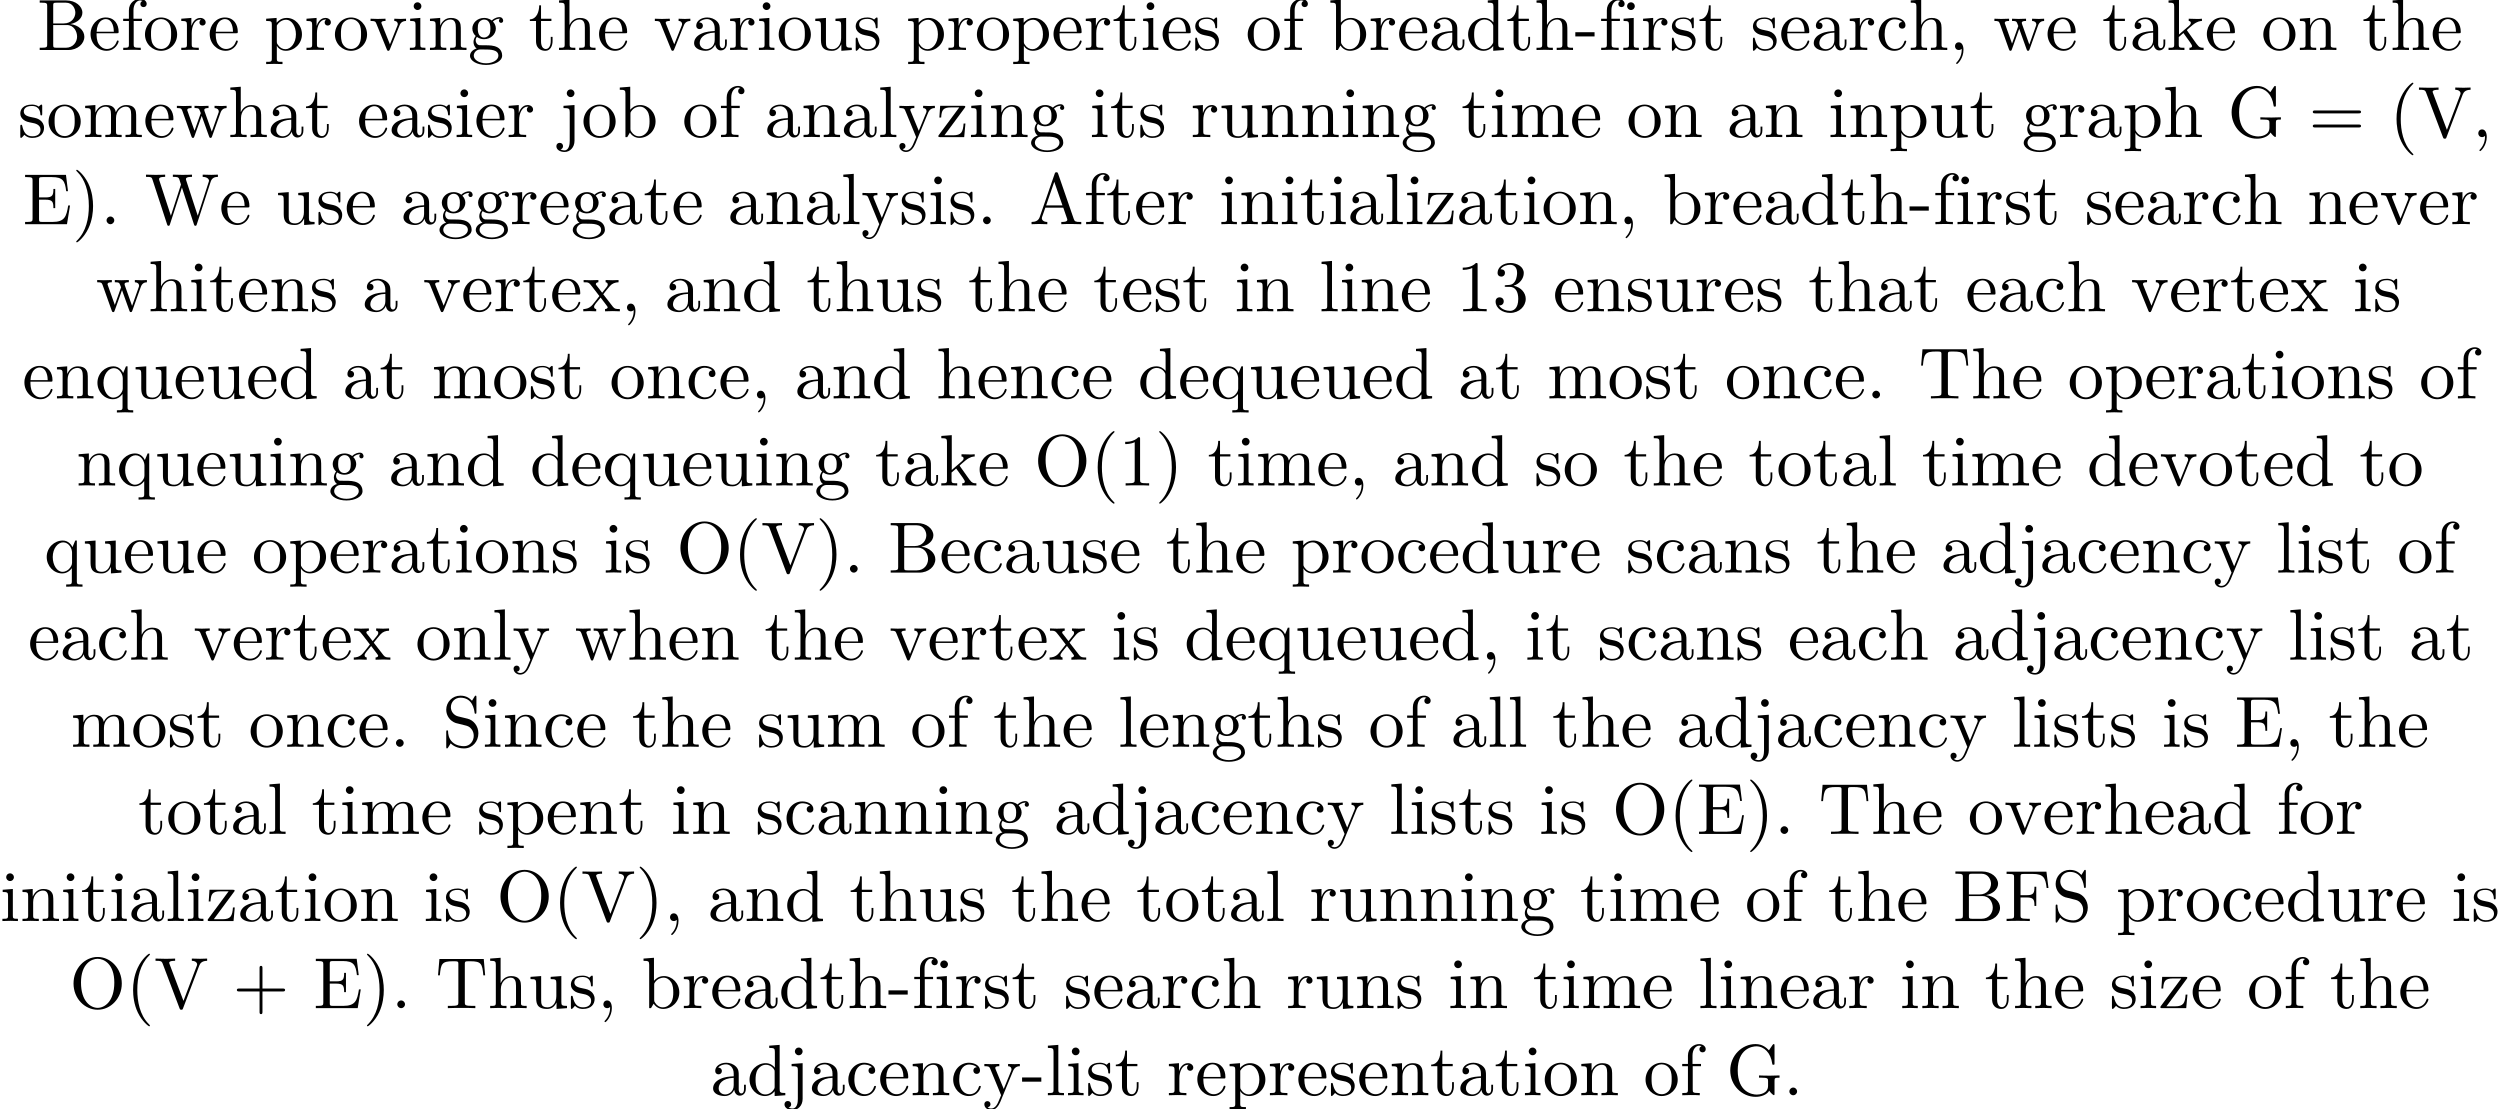 <?xml version='1.0' encoding='UTF-8'?>
<!-- This file was generated by dvisvgm 2.11.1 -->
<svg version='1.1' xmlns='http://www.w3.org/2000/svg' xmlns:xlink='http://www.w3.org/1999/xlink' width='343.13pt' height='152.262pt' viewBox='.291 -150.325 343.13 152.262'>
<defs>
<path id='g0-40' d='M3.298 2.391C3.298 2.361 3.298 2.341 3.128 2.172C1.883 .917 1.564-.966 1.564-2.491C1.564-4.224 1.943-5.958 3.168-7.203C3.298-7.323 3.298-7.342 3.298-7.372C3.298-7.442 3.258-7.472 3.198-7.472C3.098-7.472 2.202-6.795 1.614-5.529C1.106-4.433 .986-3.328 .986-2.491C.986-1.714 1.096-.508 1.644 .618C2.242 1.843 3.098 2.491 3.198 2.491C3.258 2.491 3.298 2.461 3.298 2.391Z'/>
<path id='g0-41' d='M2.879-2.491C2.879-3.268 2.77-4.473 2.222-5.599C1.624-6.824 .767-7.472 .667-7.472C.608-7.472 .568-7.432 .568-7.372C.568-7.342 .568-7.323 .757-7.143C1.733-6.157 2.301-4.573 2.301-2.491C2.301-.787 1.933 .966 .697 2.222C.568 2.341 .568 2.361 .568 2.391C.568 2.451 .608 2.491 .667 2.491C.767 2.491 1.664 1.813 2.252 .548C2.76-.548 2.879-1.654 2.879-2.491Z'/>
<path id='g0-43' d='M7.183-2.491C7.183-2.69 6.994-2.69 6.854-2.69H4.075V-5.479C4.075-5.619 4.075-5.808 3.875-5.808S3.676-5.619 3.676-5.479V-2.69H.887C.747-2.69 .558-2.69 .558-2.491S.747-2.291 .887-2.291H3.676V.498C3.676 .638 3.676 .827 3.875 .827S4.075 .638 4.075 .498V-2.291H6.854C6.994-2.291 7.183-2.291 7.183-2.491Z'/>
<path id='g0-44' d='M2.022-.01C2.022-.648 1.783-1.056 1.385-1.056C1.036-1.056 .857-.787 .857-.528S1.026 0 1.385 0C1.534 0 1.674-.06 1.783-.159C1.803 .628 1.524 1.235 1.086 1.704C1.026 1.763 1.016 1.773 1.016 1.813C1.016 1.883 1.066 1.923 1.116 1.923C1.235 1.923 2.022 1.136 2.022-.01Z'/>
<path id='g0-45' d='M2.75-1.863V-2.441H.11V-1.863H2.75Z'/>
<path id='g0-46' d='M1.913-.528C1.913-.817 1.674-1.056 1.385-1.056S.857-.817 .857-.528S1.096 0 1.385 0S1.913-.239 1.913-.528Z'/>
<path id='g0-49' d='M4.174 0V-.309H3.856C2.959-.309 2.929-.418 2.929-.787V-6.376C2.929-6.615 2.929-6.635 2.7-6.635C2.082-5.998 1.205-5.998 .887-5.998V-5.689C1.086-5.689 1.674-5.689 2.192-5.948V-.787C2.192-.428 2.162-.309 1.265-.309H.946V0C1.295-.03 2.162-.03 2.56-.03S3.826-.03 4.174 0Z'/>
<path id='g0-51' d='M4.553-1.704C4.553-2.521 3.925-3.298 2.889-3.507C3.706-3.776 4.284-4.473 4.284-5.26C4.284-6.077 3.407-6.635 2.451-6.635C1.445-6.635 .687-6.037 .687-5.28C.687-4.951 .907-4.762 1.196-4.762C1.504-4.762 1.704-4.981 1.704-5.27C1.704-5.768 1.235-5.768 1.086-5.768C1.395-6.257 2.052-6.386 2.411-6.386C2.819-6.386 3.367-6.167 3.367-5.27C3.367-5.151 3.347-4.573 3.088-4.134C2.79-3.656 2.451-3.626 2.202-3.616C2.122-3.606 1.883-3.587 1.813-3.587C1.733-3.577 1.664-3.567 1.664-3.467C1.664-3.357 1.733-3.357 1.903-3.357H2.341C3.158-3.357 3.527-2.68 3.527-1.704C3.527-.349 2.839-.06 2.401-.06C1.973-.06 1.225-.229 .877-.817C1.225-.767 1.534-.986 1.534-1.365C1.534-1.724 1.265-1.923 .976-1.923C.737-1.923 .418-1.783 .418-1.345C.418-.438 1.345 .219 2.431 .219C3.646 .219 4.553-.687 4.553-1.704Z'/>
<path id='g0-61' d='M7.183-3.457C7.183-3.656 6.994-3.656 6.854-3.656H.887C.747-3.656 .558-3.656 .558-3.457S.747-3.258 .897-3.258H6.844C6.994-3.258 7.183-3.258 7.183-3.457ZM7.183-1.524C7.183-1.724 6.994-1.724 6.844-1.724H.897C.747-1.724 .558-1.724 .558-1.524S.747-1.325 .887-1.325H6.854C6.994-1.325 7.183-1.325 7.183-1.524Z'/>
<path id='g0-65' d='M7.143 0V-.309H6.964C6.366-.309 6.227-.379 6.117-.707L3.965-6.934C3.915-7.064 3.895-7.133 3.736-7.133S3.547-7.073 3.497-6.934L1.435-.976C1.255-.468 .857-.319 .319-.309V0L1.335-.03L2.481 0V-.309C1.983-.309 1.733-.558 1.733-.817C1.733-.847 1.743-.946 1.753-.966L2.212-2.271H4.672L5.2-.747C5.21-.707 5.23-.648 5.23-.608C5.23-.309 4.672-.309 4.403-.309V0C4.762-.03 5.46-.03 5.838-.03L7.143 0ZM4.563-2.58H2.321L3.437-5.818L4.563-2.58Z'/>
<path id='g0-66' d='M6.486-1.823C6.486-2.69 5.669-3.437 4.563-3.557C5.529-3.746 6.217-4.384 6.217-5.121C6.217-5.988 5.3-6.804 4.005-6.804H.359V-6.496H.598C1.365-6.496 1.385-6.386 1.385-6.027V-.777C1.385-.418 1.365-.309 .598-.309H.359V0H4.264C5.589 0 6.486-.887 6.486-1.823ZM5.25-5.121C5.25-4.483 4.762-3.646 3.656-3.646H2.212V-6.097C2.212-6.426 2.232-6.496 2.7-6.496H3.935C4.902-6.496 5.25-5.649 5.25-5.121ZM5.489-1.833C5.489-1.126 4.971-.309 3.945-.309H2.7C2.232-.309 2.212-.379 2.212-.707V-3.427H4.085C5.071-3.427 5.489-2.501 5.489-1.833Z'/>
<path id='g0-69' d='M6.496-2.57H6.247C5.998-1.036 5.768-.309 4.055-.309H2.73C2.262-.309 2.242-.379 2.242-.707V-3.367H3.138C4.105-3.367 4.214-3.049 4.214-2.202H4.463V-4.842H4.214C4.214-3.985 4.105-3.676 3.138-3.676H2.242V-6.067C2.242-6.396 2.262-6.466 2.73-6.466H4.015C5.539-6.466 5.808-5.918 5.968-4.533H6.217L5.938-6.775H.329V-6.466H.568C1.335-6.466 1.355-6.356 1.355-5.998V-.777C1.355-.418 1.335-.309 .568-.309H.329V0H6.077L6.496-2.57Z'/>
<path id='g0-70' d='M6.077-4.533L5.798-6.775H.329V-6.466H.568C1.335-6.466 1.355-6.356 1.355-5.998V-.777C1.355-.418 1.335-.309 .568-.309H.329V0C.677-.03 1.455-.03 1.843-.03C2.252-.03 3.158-.03 3.517 0V-.309H3.188C2.242-.309 2.242-.438 2.242-.787V-3.238H3.098C4.055-3.238 4.154-2.919 4.154-2.072H4.403V-4.712H4.154C4.154-3.875 4.055-3.547 3.098-3.547H2.242V-6.067C2.242-6.396 2.262-6.466 2.73-6.466H3.925C5.42-6.466 5.669-5.908 5.828-4.533H6.077Z'/>
<path id='g0-71' d='M7.323-2.411V-2.72L6.107-2.69C5.709-2.69 4.862-2.69 4.503-2.72V-2.411H4.822C5.719-2.411 5.748-2.301 5.748-1.933V-1.295C5.748-.179 4.483-.09 4.204-.09C3.557-.09 1.584-.438 1.584-3.407C1.584-6.386 3.547-6.715 4.144-6.715C5.21-6.715 6.117-5.818 6.316-4.354C6.336-4.214 6.336-4.184 6.476-4.184C6.635-4.184 6.635-4.214 6.635-4.423V-6.785C6.635-6.954 6.635-7.024 6.526-7.024C6.486-7.024 6.446-7.024 6.366-6.904L5.868-6.167C5.549-6.486 5.011-7.024 4.025-7.024C2.172-7.024 .558-5.45 .558-3.407S2.152 .219 4.045 .219C4.772 .219 5.569-.04 5.908-.628C6.037-.408 6.436-.01 6.545-.01C6.635-.01 6.635-.09 6.635-.239V-1.973C6.635-2.361 6.675-2.411 7.323-2.411Z'/>
<path id='g0-79' d='M7.183-3.377C7.183-5.41 5.679-7.024 3.866-7.024C2.082-7.024 .558-5.43 .558-3.377C.558-1.335 2.092 .219 3.866 .219C5.679 .219 7.183-1.365 7.183-3.377ZM6.157-3.517C6.157-.877 4.792-.04 3.875-.04C2.919-.04 1.584-.917 1.584-3.517C1.584-6.097 3.039-6.775 3.866-6.775C4.732-6.775 6.157-6.067 6.157-3.517Z'/>
<path id='g0-83' d='M4.971-1.853C4.971-2.849 4.314-3.666 3.477-3.866L2.202-4.174C1.584-4.324 1.196-4.862 1.196-5.44C1.196-6.137 1.733-6.745 2.511-6.745C4.174-6.745 4.394-5.111 4.453-4.663C4.463-4.603 4.463-4.543 4.573-4.543C4.702-4.543 4.702-4.593 4.702-4.782V-6.785C4.702-6.954 4.702-7.024 4.593-7.024C4.523-7.024 4.513-7.014 4.443-6.894L4.095-6.326C3.796-6.615 3.387-7.024 2.501-7.024C1.395-7.024 .558-6.147 .558-5.091C.558-4.264 1.086-3.537 1.863-3.268C1.973-3.228 2.481-3.108 3.178-2.939C3.447-2.869 3.746-2.8 4.025-2.431C4.234-2.172 4.334-1.843 4.334-1.514C4.334-.807 3.836-.09 2.999-.09C2.71-.09 1.953-.139 1.425-.628C.847-1.166 .817-1.803 .807-2.162C.797-2.262 .717-2.262 .687-2.262C.558-2.262 .558-2.192 .558-2.012V-.02C.558 .149 .558 .219 .667 .219C.737 .219 .747 .199 .817 .09C.817 .09 .847 .05 1.176-.478C1.484-.139 2.122 .219 3.009 .219C4.174 .219 4.971-.757 4.971-1.853Z'/>
<path id='g0-84' d='M6.824-4.503L6.635-6.745H.548L.359-4.503H.608C.747-6.107 .897-6.436 2.401-6.436C2.58-6.436 2.839-6.436 2.939-6.416C3.148-6.376 3.148-6.267 3.148-6.037V-.787C3.148-.448 3.148-.309 2.102-.309H1.704V0C2.112-.03 3.128-.03 3.587-.03S5.071-.03 5.479 0V-.309H5.081C4.035-.309 4.035-.448 4.035-.787V-6.037C4.035-6.237 4.035-6.376 4.214-6.416C4.324-6.436 4.593-6.436 4.782-6.436C6.286-6.436 6.436-6.107 6.575-4.503H6.824Z'/>
<path id='g0-86' d='M7.273-6.496V-6.804C6.964-6.785 6.565-6.775 6.306-6.775L5.171-6.804V-6.496C5.689-6.486 5.898-6.227 5.898-5.998C5.898-5.918 5.868-5.858 5.848-5.798L4.025-.996L2.122-6.027C2.062-6.167 2.062-6.207 2.062-6.207C2.062-6.496 2.63-6.496 2.879-6.496V-6.804C2.521-6.775 1.833-6.775 1.455-6.775L.189-6.804V-6.496C.837-6.496 1.026-6.496 1.166-6.117L3.477 0C3.547 .189 3.597 .219 3.726 .219C3.895 .219 3.915 .169 3.965 .03L6.187-5.828C6.326-6.197 6.595-6.486 7.273-6.496Z'/>
<path id='g0-87' d='M10.052-6.496V-6.804C9.753-6.785 9.445-6.775 9.146-6.775L7.96-6.804V-6.496C8.628-6.486 8.827-6.157 8.827-5.968C8.827-5.908 8.797-5.828 8.777-5.768L7.283-1.166L5.689-6.047C5.679-6.087 5.659-6.147 5.659-6.197C5.659-6.496 6.237-6.496 6.496-6.496V-6.804C6.137-6.775 5.46-6.775 5.081-6.775L3.866-6.804V-6.496C4.433-6.496 4.643-6.496 4.762-6.137L4.981-5.44L3.597-1.166L1.993-6.067C1.983-6.097 1.973-6.167 1.973-6.197C1.973-6.496 2.55-6.496 2.809-6.496V-6.804C2.451-6.775 1.773-6.775 1.395-6.775L.179-6.804V-6.496C.927-6.496 .966-6.446 1.086-6.077L3.078 .03C3.108 .12 3.138 .219 3.268 .219C3.407 .219 3.427 .149 3.467 .02L5.111-5.041L6.765 .03C6.795 .12 6.824 .219 6.954 .219C7.093 .219 7.113 .149 7.153 .02L9.056-5.828C9.235-6.396 9.664-6.496 10.052-6.496Z'/>
<path id='g0-97' d='M4.812-.887V-1.445H4.563V-.887C4.563-.309 4.314-.249 4.204-.249C3.875-.249 3.836-.697 3.836-.747V-2.74C3.836-3.158 3.836-3.547 3.477-3.915C3.088-4.304 2.59-4.463 2.112-4.463C1.295-4.463 .608-3.995 .608-3.337C.608-3.039 .807-2.869 1.066-2.869C1.345-2.869 1.524-3.068 1.524-3.328C1.524-3.447 1.474-3.776 1.016-3.786C1.285-4.134 1.773-4.244 2.092-4.244C2.58-4.244 3.148-3.856 3.148-2.969V-2.6C2.64-2.57 1.943-2.54 1.315-2.242C.568-1.903 .319-1.385 .319-.946C.319-.139 1.285 .11 1.913 .11C2.57 .11 3.029-.289 3.218-.757C3.258-.359 3.527 .06 3.995 .06C4.204 .06 4.812-.08 4.812-.887ZM3.148-1.395C3.148-.448 2.431-.11 1.983-.11C1.494-.11 1.086-.458 1.086-.956C1.086-1.504 1.504-2.331 3.148-2.391V-1.395Z'/>
<path id='g0-98' d='M5.191-2.152C5.191-3.417 4.214-4.403 3.078-4.403C2.301-4.403 1.873-3.935 1.714-3.756V-6.914L.279-6.804V-6.496C.976-6.496 1.056-6.426 1.056-5.938V0H1.305L1.664-.618C1.813-.389 2.232 .11 2.969 .11C4.154 .11 5.191-.867 5.191-2.152ZM4.364-2.162C4.364-1.793 4.344-1.196 4.055-.747C3.846-.438 3.467-.11 2.929-.11C2.481-.11 2.122-.349 1.883-.717C1.743-.927 1.743-.956 1.743-1.136V-3.188C1.743-3.377 1.743-3.387 1.853-3.547C2.242-4.105 2.79-4.184 3.029-4.184C3.477-4.184 3.836-3.925 4.075-3.547C4.334-3.138 4.364-2.57 4.364-2.162Z'/>
<path id='g0-99' d='M4.134-1.186C4.134-1.285 4.035-1.285 4.005-1.285C3.915-1.285 3.895-1.245 3.875-1.186C3.587-.259 2.939-.139 2.57-.139C2.042-.139 1.166-.568 1.166-2.172C1.166-3.796 1.983-4.214 2.511-4.214C2.6-4.214 3.228-4.204 3.577-3.846C3.168-3.816 3.108-3.517 3.108-3.387C3.108-3.128 3.288-2.929 3.567-2.929C3.826-2.929 4.025-3.098 4.025-3.397C4.025-4.075 3.268-4.463 2.501-4.463C1.255-4.463 .339-3.387 .339-2.152C.339-.877 1.325 .11 2.481 .11C3.816 .11 4.134-1.086 4.134-1.186Z'/>
<path id='g0-100' d='M5.25 0V-.309C4.553-.309 4.473-.379 4.473-.867V-6.914L3.039-6.804V-6.496C3.736-6.496 3.816-6.426 3.816-5.938V-3.786C3.527-4.144 3.098-4.403 2.56-4.403C1.385-4.403 .339-3.427 .339-2.142C.339-.877 1.315 .11 2.451 .11C3.088 .11 3.537-.229 3.786-.548V.11L5.25 0ZM3.786-1.176C3.786-.996 3.786-.976 3.676-.807C3.377-.329 2.929-.11 2.501-.11C2.052-.11 1.694-.369 1.455-.747C1.196-1.156 1.166-1.724 1.166-2.132C1.166-2.501 1.186-3.098 1.474-3.547C1.684-3.856 2.062-4.184 2.6-4.184C2.949-4.184 3.367-4.035 3.676-3.587C3.786-3.417 3.786-3.397 3.786-3.218V-1.176Z'/>
<path id='g0-101' d='M4.134-1.186C4.134-1.285 4.055-1.305 4.005-1.305C3.915-1.305 3.895-1.245 3.875-1.166C3.527-.139 2.63-.139 2.531-.139C2.032-.139 1.634-.438 1.405-.807C1.106-1.285 1.106-1.943 1.106-2.301H3.885C4.105-2.301 4.134-2.301 4.134-2.511C4.134-3.497 3.597-4.463 2.351-4.463C1.196-4.463 .279-3.437 .279-2.192C.279-.857 1.325 .11 2.471 .11C3.686 .11 4.134-.996 4.134-1.186ZM3.477-2.511H1.116C1.176-3.995 2.012-4.244 2.351-4.244C3.377-4.244 3.477-2.899 3.477-2.511Z'/>
<path id='g0-102' d='M3.557-6.326C3.557-6.695 3.188-7.024 2.66-7.024C1.963-7.024 1.116-6.496 1.116-5.44V-4.294H.329V-3.985H1.116V-.757C1.116-.309 1.006-.309 .339-.309V0L1.474-.03C1.873-.03 2.341-.03 2.74 0V-.309H2.531C1.793-.309 1.773-.418 1.773-.777V-3.985H2.909V-4.294H1.743V-5.45C1.743-6.326 2.222-6.804 2.66-6.804C2.69-6.804 2.839-6.804 2.989-6.735C2.869-6.695 2.69-6.565 2.69-6.316C2.69-6.087 2.849-5.888 3.118-5.888C3.407-5.888 3.557-6.087 3.557-6.326Z'/>
<path id='g0-103' d='M4.832-4.025C4.832-4.194 4.712-4.513 4.324-4.513C4.125-4.513 3.686-4.453 3.268-4.045C2.849-4.374 2.431-4.403 2.212-4.403C1.285-4.403 .598-3.716 .598-2.949C.598-2.511 .817-2.132 1.066-1.923C.936-1.773 .757-1.445 .757-1.096C.757-.787 .887-.408 1.196-.209C.598-.04 .279 .389 .279 .787C.279 1.504 1.265 2.052 2.481 2.052C3.656 2.052 4.692 1.544 4.692 .767C4.692 .418 4.553-.09 4.045-.369C3.517-.648 2.939-.648 2.331-.648C2.082-.648 1.654-.648 1.584-.658C1.265-.697 1.056-1.006 1.056-1.325C1.056-1.365 1.056-1.594 1.225-1.793C1.614-1.514 2.022-1.484 2.212-1.484C3.138-1.484 3.826-2.172 3.826-2.939C3.826-3.308 3.666-3.676 3.417-3.905C3.776-4.244 4.134-4.294 4.314-4.294C4.314-4.294 4.384-4.294 4.413-4.284C4.304-4.244 4.254-4.134 4.254-4.015C4.254-3.846 4.384-3.726 4.543-3.726C4.643-3.726 4.832-3.796 4.832-4.025ZM3.078-2.949C3.078-2.68 3.068-2.361 2.919-2.112C2.839-1.993 2.61-1.714 2.212-1.714C1.345-1.714 1.345-2.71 1.345-2.939C1.345-3.208 1.355-3.527 1.504-3.776C1.584-3.895 1.813-4.174 2.212-4.174C3.078-4.174 3.078-3.178 3.078-2.949ZM4.174 .787C4.174 1.325 3.467 1.823 2.491 1.823C1.484 1.823 .797 1.315 .797 .787C.797 .329 1.176-.04 1.614-.07H2.202C3.059-.07 4.174-.07 4.174 .787Z'/>
<path id='g0-104' d='M5.33 0V-.309C4.812-.309 4.563-.309 4.553-.608V-2.511C4.553-3.367 4.553-3.676 4.244-4.035C4.105-4.204 3.776-4.403 3.198-4.403C2.361-4.403 1.923-3.806 1.763-3.447H1.753V-6.914L.319-6.804V-6.496C1.016-6.496 1.096-6.426 1.096-5.938V-.757C1.096-.309 .986-.309 .319-.309V0L1.445-.03L2.56 0V-.309C1.893-.309 1.783-.309 1.783-.757V-2.59C1.783-3.626 2.491-4.184 3.128-4.184C3.756-4.184 3.866-3.646 3.866-3.078V-.757C3.866-.309 3.756-.309 3.088-.309V0L4.214-.03L5.33 0Z'/>
<path id='g0-105' d='M2.461 0V-.309C1.803-.309 1.763-.359 1.763-.747V-4.403L.369-4.294V-3.985C1.016-3.985 1.106-3.925 1.106-3.437V-.757C1.106-.309 .996-.309 .329-.309V0L1.425-.03C1.773-.03 2.122-.01 2.461 0ZM1.913-6.017C1.913-6.286 1.684-6.545 1.385-6.545C1.046-6.545 .847-6.267 .847-6.017C.847-5.748 1.076-5.489 1.375-5.489C1.714-5.489 1.913-5.768 1.913-6.017Z'/>
<path id='g0-106' d='M2.092 .498V-4.403L.578-4.294V-3.985C1.345-3.985 1.435-3.915 1.435-3.427V.518C1.435 .966 1.345 1.823 .707 1.823C.658 1.823 .428 1.823 .169 1.694C.319 1.654 .518 1.514 .518 1.245C.518 .986 .339 .787 .06 .787S-.399 .986-.399 1.245C-.399 1.763 .159 2.042 .727 2.042C1.474 2.042 2.092 1.405 2.092 .498ZM2.092-6.017C2.092-6.286 1.863-6.545 1.564-6.545C1.225-6.545 1.026-6.267 1.026-6.017C1.026-5.748 1.255-5.489 1.554-5.489C1.893-5.489 2.092-5.768 2.092-6.017Z'/>
<path id='g0-107' d='M5.091 0V-.309C4.722-.309 4.503-.309 4.125-.837L2.859-2.62C2.849-2.64 2.8-2.7 2.8-2.73C2.8-2.77 3.507-3.367 3.606-3.447C4.234-3.955 4.653-3.975 4.862-3.985V-4.294C4.573-4.264 4.443-4.264 4.164-4.264C3.806-4.264 3.188-4.284 3.049-4.294V-3.985C3.238-3.975 3.337-3.866 3.337-3.736C3.337-3.537 3.198-3.417 3.118-3.347L1.714-2.132V-6.914L.279-6.804V-6.496C.976-6.496 1.056-6.426 1.056-5.938V-.757C1.056-.309 .946-.309 .279-.309V0L1.365-.03L2.461 0V-.309C1.793-.309 1.684-.309 1.684-.757V-1.783L2.321-2.331C3.088-1.275 3.507-.717 3.507-.538C3.507-.349 3.337-.309 3.148-.309V0L4.224-.03C4.513-.03 4.802-.02 5.091 0Z'/>
<path id='g0-108' d='M2.54 0V-.309C1.873-.309 1.763-.309 1.763-.757V-6.914L.329-6.804V-6.496C1.026-6.496 1.106-6.426 1.106-5.938V-.757C1.106-.309 .996-.309 .329-.309V0L1.435-.03L2.54 0Z'/>
<path id='g0-109' d='M8.1 0V-.309C7.582-.309 7.333-.309 7.323-.608V-2.511C7.323-3.367 7.323-3.676 7.014-4.035C6.874-4.204 6.545-4.403 5.968-4.403C5.131-4.403 4.692-3.806 4.523-3.427C4.384-4.294 3.646-4.403 3.198-4.403C2.471-4.403 2.002-3.975 1.724-3.357V-4.403L.319-4.294V-3.985C1.016-3.985 1.096-3.915 1.096-3.427V-.757C1.096-.309 .986-.309 .319-.309V0L1.445-.03L2.56 0V-.309C1.893-.309 1.783-.309 1.783-.757V-2.59C1.783-3.626 2.491-4.184 3.128-4.184C3.756-4.184 3.866-3.646 3.866-3.078V-.757C3.866-.309 3.756-.309 3.088-.309V0L4.214-.03L5.33 0V-.309C4.663-.309 4.553-.309 4.553-.757V-2.59C4.553-3.626 5.26-4.184 5.898-4.184C6.526-4.184 6.635-3.646 6.635-3.078V-.757C6.635-.309 6.526-.309 5.858-.309V0L6.984-.03L8.1 0Z'/>
<path id='g0-110' d='M5.33 0V-.309C4.812-.309 4.563-.309 4.553-.608V-2.511C4.553-3.367 4.553-3.676 4.244-4.035C4.105-4.204 3.776-4.403 3.198-4.403C2.471-4.403 2.002-3.975 1.724-3.357V-4.403L.319-4.294V-3.985C1.016-3.985 1.096-3.915 1.096-3.427V-.757C1.096-.309 .986-.309 .319-.309V0L1.445-.03L2.56 0V-.309C1.893-.309 1.783-.309 1.783-.757V-2.59C1.783-3.626 2.491-4.184 3.128-4.184C3.756-4.184 3.866-3.646 3.866-3.078V-.757C3.866-.309 3.756-.309 3.088-.309V0L4.214-.03L5.33 0Z'/>
<path id='g0-111' d='M4.692-2.132C4.692-3.407 3.696-4.463 2.491-4.463C1.245-4.463 .279-3.377 .279-2.132C.279-.847 1.315 .11 2.481 .11C3.686 .11 4.692-.867 4.692-2.132ZM3.866-2.212C3.866-1.853 3.866-1.315 3.646-.877C3.427-.428 2.989-.139 2.491-.139C2.062-.139 1.624-.349 1.355-.807C1.106-1.245 1.106-1.853 1.106-2.212C1.106-2.6 1.106-3.138 1.345-3.577C1.614-4.035 2.082-4.244 2.481-4.244C2.919-4.244 3.347-4.025 3.606-3.597S3.866-2.59 3.866-2.212Z'/>
<path id='g0-112' d='M5.191-2.152C5.191-3.417 4.224-4.403 3.108-4.403C2.331-4.403 1.913-3.965 1.714-3.746V-4.403L.279-4.294V-3.985C.986-3.985 1.056-3.925 1.056-3.487V1.176C1.056 1.624 .946 1.624 .279 1.624V1.933L1.395 1.903L2.521 1.933V1.624C1.853 1.624 1.743 1.624 1.743 1.176V-.498V-.588C1.793-.428 2.212 .11 2.969 .11C4.154 .11 5.191-.867 5.191-2.152ZM4.364-2.152C4.364-.946 3.666-.11 2.929-.11C2.531-.11 2.152-.309 1.883-.717C1.743-.927 1.743-.936 1.743-1.136V-3.357C2.032-3.866 2.521-4.154 3.029-4.154C3.756-4.154 4.364-3.278 4.364-2.152Z'/>
<path id='g0-113' d='M5.25 1.933V1.624C4.583 1.624 4.473 1.624 4.473 1.176V-4.403H4.254L3.875-3.497C3.746-3.776 3.337-4.403 2.54-4.403C1.385-4.403 .339-3.437 .339-2.142C.339-.897 1.305 .11 2.461 .11C3.158 .11 3.567-.319 3.786-.608V1.176C3.786 1.624 3.676 1.624 3.009 1.624V1.933L4.125 1.903L5.25 1.933ZM3.816-1.355C3.816-1.036 3.636-.757 3.417-.518C3.288-.379 2.969-.11 2.501-.11C1.773-.11 1.166-.996 1.166-2.142C1.166-3.328 1.863-4.154 2.6-4.154C3.397-4.154 3.816-3.288 3.816-2.76V-1.355Z'/>
<path id='g0-114' d='M3.626-3.796C3.626-4.115 3.318-4.403 2.889-4.403C2.162-4.403 1.803-3.736 1.664-3.308V-4.403L.279-4.294V-3.985C.976-3.985 1.056-3.915 1.056-3.427V-.757C1.056-.309 .946-.309 .279-.309V0L1.415-.03C1.813-.03 2.281-.03 2.68 0V-.309H2.471C1.733-.309 1.714-.418 1.714-.777V-2.311C1.714-3.298 2.132-4.184 2.889-4.184C2.959-4.184 2.979-4.184 2.999-4.174C2.969-4.164 2.77-4.045 2.77-3.786C2.77-3.507 2.979-3.357 3.198-3.357C3.377-3.357 3.626-3.477 3.626-3.796Z'/>
<path id='g0-115' d='M3.587-1.275C3.587-1.803 3.288-2.102 3.168-2.222C2.839-2.54 2.451-2.62 2.032-2.7C1.474-2.809 .807-2.939 .807-3.517C.807-3.866 1.066-4.274 1.923-4.274C3.019-4.274 3.068-3.377 3.088-3.068C3.098-2.979 3.208-2.979 3.208-2.979C3.337-2.979 3.337-3.029 3.337-3.218V-4.224C3.337-4.394 3.337-4.463 3.228-4.463C3.178-4.463 3.158-4.463 3.029-4.344C2.999-4.304 2.899-4.214 2.859-4.184C2.481-4.463 2.072-4.463 1.923-4.463C.707-4.463 .329-3.796 .329-3.238C.329-2.889 .488-2.61 .757-2.391C1.076-2.132 1.355-2.072 2.072-1.933C2.291-1.893 3.108-1.733 3.108-1.016C3.108-.508 2.76-.11 1.983-.11C1.146-.11 .787-.677 .598-1.524C.568-1.654 .558-1.694 .458-1.694C.329-1.694 .329-1.624 .329-1.445V-.13C.329 .04 .329 .11 .438 .11C.488 .11 .498 .1 .687-.09C.707-.11 .707-.13 .887-.319C1.325 .1 1.773 .11 1.983 .11C3.128 .11 3.587-.558 3.587-1.275Z'/>
<path id='g0-116' d='M3.308-1.235V-1.803H3.059V-1.255C3.059-.518 2.76-.139 2.391-.139C1.724-.139 1.724-1.046 1.724-1.215V-3.985H3.148V-4.294H1.724V-6.127H1.474C1.465-5.31 1.166-4.244 .189-4.204V-3.985H1.036V-1.235C1.036-.01 1.963 .11 2.321 .11C3.029 .11 3.308-.598 3.308-1.235Z'/>
<path id='g0-117' d='M5.33 0V-.309C4.633-.309 4.553-.379 4.553-.867V-4.403L3.088-4.294V-3.985C3.786-3.985 3.866-3.915 3.866-3.427V-1.654C3.866-.787 3.387-.11 2.66-.11C1.823-.11 1.783-.578 1.783-1.096V-4.403L.319-4.294V-3.985C1.096-3.985 1.096-3.955 1.096-3.068V-1.574C1.096-.797 1.096 .11 2.61 .11C3.168 .11 3.606-.169 3.895-.787V.11L5.33 0Z'/>
<path id='g0-118' d='M5.061-3.985V-4.294C4.832-4.274 4.543-4.264 4.314-4.264L3.447-4.294V-3.985C3.816-3.975 3.925-3.746 3.925-3.557C3.925-3.467 3.905-3.427 3.866-3.318L2.849-.777L1.733-3.557C1.674-3.686 1.674-3.726 1.674-3.726C1.674-3.985 2.062-3.985 2.242-3.985V-4.294L1.156-4.264C.887-4.264 .488-4.274 .189-4.294V-3.985C.817-3.985 .857-3.925 .986-3.616L2.421-.08C2.481 .06 2.501 .11 2.63 .11S2.8 .02 2.839-.08L4.144-3.318C4.234-3.547 4.403-3.975 5.061-3.985Z'/>
<path id='g0-119' d='M7.004-3.985V-4.294C6.785-4.274 6.496-4.264 6.276-4.264L5.35-4.294V-3.985C5.709-3.975 5.928-3.796 5.928-3.507C5.928-3.447 5.928-3.427 5.878-3.298L4.971-.747L3.985-3.527C3.945-3.646 3.935-3.666 3.935-3.716C3.935-3.985 4.324-3.985 4.523-3.985V-4.294L3.487-4.264C3.188-4.264 2.899-4.274 2.6-4.294V-3.985C2.969-3.985 3.128-3.965 3.228-3.836C3.278-3.776 3.387-3.477 3.457-3.288L2.6-.877L1.654-3.537C1.604-3.656 1.604-3.676 1.604-3.716C1.604-3.985 1.993-3.985 2.192-3.985V-4.294L1.106-4.264L.179-4.294V-3.985C.677-3.985 .797-3.955 .917-3.636L2.172-.11C2.222 .03 2.252 .11 2.381 .11S2.531 .05 2.58-.09L3.587-2.909L4.603-.08C4.643 .03 4.672 .11 4.802 .11S4.961 .02 5.001-.08L6.167-3.347C6.346-3.846 6.655-3.975 7.004-3.985Z'/>
<path id='g0-120' d='M5.141 0V-.309C4.603-.309 4.423-.329 4.194-.618L2.859-2.341C3.158-2.72 3.537-3.208 3.776-3.467C4.085-3.826 4.493-3.975 4.961-3.985V-4.294C4.702-4.274 4.403-4.264 4.144-4.264C3.846-4.264 3.318-4.284 3.188-4.294V-3.985C3.397-3.965 3.477-3.836 3.477-3.676S3.377-3.387 3.328-3.328L2.71-2.55L1.933-3.557C1.843-3.656 1.843-3.676 1.843-3.736C1.843-3.885 1.993-3.975 2.192-3.985V-4.294L1.116-4.264C.907-4.264 .438-4.274 .169-4.294V-3.985C.867-3.985 .877-3.975 1.345-3.377L2.331-2.092C1.863-1.494 1.863-1.474 1.395-.907C.917-.329 .329-.309 .12-.309V0C.379-.02 .687-.03 .946-.03L1.893 0V-.309C1.674-.339 1.604-.468 1.604-.618C1.604-.837 1.893-1.166 2.501-1.883L3.258-.887C3.337-.777 3.467-.618 3.467-.558C3.467-.468 3.377-.319 3.108-.309V0L4.184-.03C4.453-.03 4.842-.02 5.141 0Z'/>
<path id='g0-121' d='M5.061-3.985V-4.294C4.832-4.274 4.543-4.264 4.314-4.264L3.447-4.294V-3.985C3.756-3.975 3.915-3.806 3.915-3.557C3.915-3.457 3.905-3.437 3.856-3.318L2.849-.867L1.743-3.547C1.704-3.646 1.684-3.686 1.684-3.726C1.684-3.985 2.052-3.985 2.242-3.985V-4.294L1.156-4.264C.887-4.264 .488-4.274 .189-4.294V-3.985C.667-3.985 .857-3.985 .996-3.636L2.491 0L2.242 .588C2.022 1.136 1.743 1.823 1.106 1.823C1.056 1.823 .827 1.823 .638 1.644C.946 1.604 1.026 1.385 1.026 1.225C1.026 .966 .837 .807 .608 .807C.408 .807 .189 .936 .189 1.235C.189 1.684 .608 2.042 1.106 2.042C1.733 2.042 2.142 1.474 2.381 .907L4.134-3.347C4.394-3.975 4.902-3.985 5.061-3.985Z'/>
<path id='g0-122' d='M3.995-1.863H3.746C3.656-.687 3.447-.249 2.291-.249H1.116L3.885-3.995C3.975-4.105 3.975-4.125 3.975-4.164C3.975-4.294 3.895-4.294 3.716-4.294H.528L.418-2.69H.667C.727-3.706 .917-4.075 2.012-4.075H3.148L.369-.319C.279-.209 .279-.189 .279-.139C.279 0 .349 0 .538 0H3.826L3.995-1.863Z'/>
</defs>
<g id='page1'>
<use x='5.382' y='-143.462' xlink:href='#g0-66'/>
<use x='12.439' y='-143.462' xlink:href='#g0-101'/>
<use x='16.867' y='-143.462' xlink:href='#g0-102'/>
<use x='19.911' y='-143.462' xlink:href='#g0-111'/>
<use x='24.892' y='-143.462' xlink:href='#g0-114'/>
<use x='28.794' y='-143.462' xlink:href='#g0-101'/>
<use x='36.543' y='-143.462' xlink:href='#g0-112'/>
<use x='42.078' y='-143.462' xlink:href='#g0-114'/>
<use x='45.98' y='-143.462' xlink:href='#g0-111'/>
<use x='50.961' y='-143.462' xlink:href='#g0-118'/>
<use x='56.219' y='-143.462' xlink:href='#g0-105'/>
<use x='58.987' y='-143.462' xlink:href='#g0-110'/>
<use x='64.521' y='-143.462' xlink:href='#g0-103'/>
<use x='72.824' y='-143.462' xlink:href='#g0-116'/>
<use x='76.698' y='-143.462' xlink:href='#g0-104'/>
<use x='82.233' y='-143.462' xlink:href='#g0-101'/>
<use x='89.982' y='-143.462' xlink:href='#g0-118'/>
<use x='95.24' y='-143.462' xlink:href='#g0-97'/>
<use x='100.221' y='-143.462' xlink:href='#g0-114'/>
<use x='104.123' y='-143.462' xlink:href='#g0-105'/>
<use x='106.891' y='-143.462' xlink:href='#g0-111'/>
<use x='111.872' y='-143.462' xlink:href='#g0-117'/>
<use x='117.407' y='-143.462' xlink:href='#g0-115'/>
<use x='124.657' y='-143.462' xlink:href='#g0-112'/>
<use x='130.192' y='-143.462' xlink:href='#g0-114'/>
<use x='134.094' y='-143.462' xlink:href='#g0-111'/>
<use x='139.075' y='-143.462' xlink:href='#g0-112'/>
<use x='144.61' y='-143.462' xlink:href='#g0-101'/>
<use x='149.038' y='-143.462' xlink:href='#g0-114'/>
<use x='152.94' y='-143.462' xlink:href='#g0-116'/>
<use x='156.815' y='-143.462' xlink:href='#g0-105'/>
<use x='159.582' y='-143.462' xlink:href='#g0-101'/>
<use x='164.01' y='-143.462' xlink:href='#g0-115'/>
<use x='171.261' y='-143.462' xlink:href='#g0-111'/>
<use x='176.242' y='-143.462' xlink:href='#g0-102'/>
<use x='182.607' y='-143.462' xlink:href='#g0-98'/>
<use x='188.142' y='-143.462' xlink:href='#g0-114'/>
<use x='192.044' y='-143.462' xlink:href='#g0-101'/>
<use x='196.472' y='-143.462' xlink:href='#g0-97'/>
<use x='201.453' y='-143.462' xlink:href='#g0-100'/>
<use x='206.988' y='-143.462' xlink:href='#g0-116'/>
<use x='210.862' y='-143.462' xlink:href='#g0-104'/>
<use x='216.397' y='-143.462' xlink:href='#g0-45'/>
<use x='219.718' y='-143.462' xlink:href='#g0-102'/>
<use x='222.762' y='-143.462' xlink:href='#g0-105'/>
<use x='225.529' y='-143.462' xlink:href='#g0-114'/>
<use x='229.431' y='-143.462' xlink:href='#g0-115'/>
<use x='233.361' y='-143.462' xlink:href='#g0-116'/>
<use x='240.556' y='-143.462' xlink:href='#g0-115'/>
<use x='244.486' y='-143.462' xlink:href='#g0-101'/>
<use x='248.914' y='-143.462' xlink:href='#g0-97'/>
<use x='253.895' y='-143.462' xlink:href='#g0-114'/>
<use x='257.797' y='-143.462' xlink:href='#g0-99'/>
<use x='262.225' y='-143.462' xlink:href='#g0-104'/>
<use x='267.76' y='-143.462' xlink:href='#g0-44'/>
<use x='273.848' y='-143.462' xlink:href='#g0-119'/>
<use x='281.043' y='-143.462' xlink:href='#g0-101'/>
<use x='288.792' y='-143.462' xlink:href='#g0-116'/>
<use x='292.666' y='-143.462' xlink:href='#g0-97'/>
<use x='297.648' y='-143.462' xlink:href='#g0-107'/>
<use x='302.906' y='-143.462' xlink:href='#g0-101'/>
<use x='310.655' y='-143.462' xlink:href='#g0-111'/>
<use x='315.636' y='-143.462' xlink:href='#g0-110'/>
<use x='324.492' y='-143.462' xlink:href='#g0-116'/>
<use x='328.366' y='-143.462' xlink:href='#g0-104'/>
<use x='333.901' y='-143.462' xlink:href='#g0-101'/>
<use x='2.748' y='-131.507' xlink:href='#g0-115'/>
<use x='6.677' y='-131.507' xlink:href='#g0-111'/>
<use x='11.659' y='-131.507' xlink:href='#g0-109'/>
<use x='19.961' y='-131.507' xlink:href='#g0-101'/>
<use x='24.389' y='-131.507' xlink:href='#g0-119'/>
<use x='31.584' y='-131.507' xlink:href='#g0-104'/>
<use x='37.118' y='-131.507' xlink:href='#g0-97'/>
<use x='42.1' y='-131.507' xlink:href='#g0-116'/>
<use x='49.295' y='-131.507' xlink:href='#g0-101'/>
<use x='53.723' y='-131.507' xlink:href='#g0-97'/>
<use x='58.704' y='-131.507' xlink:href='#g0-115'/>
<use x='62.634' y='-131.507' xlink:href='#g0-105'/>
<use x='65.401' y='-131.507' xlink:href='#g0-101'/>
<use x='69.829' y='-131.507' xlink:href='#g0-114'/>
<use x='77.052' y='-131.507' xlink:href='#g0-106'/>
<use x='80.096' y='-131.507' xlink:href='#g0-111'/>
<use x='85.078' y='-131.507' xlink:href='#g0-98'/>
<use x='93.933' y='-131.507' xlink:href='#g0-111'/>
<use x='98.914' y='-131.507' xlink:href='#g0-102'/>
<use x='105.279' y='-131.507' xlink:href='#g0-97'/>
<use x='110.261' y='-131.507' xlink:href='#g0-110'/>
<use x='115.795' y='-131.507' xlink:href='#g0-97'/>
<use x='120.777' y='-131.507' xlink:href='#g0-108'/>
<use x='123.544' y='-131.507' xlink:href='#g0-121'/>
<use x='128.802' y='-131.507' xlink:href='#g0-122'/>
<use x='133.23' y='-131.507' xlink:href='#g0-105'/>
<use x='135.998' y='-131.507' xlink:href='#g0-110'/>
<use x='141.532' y='-131.507' xlink:href='#g0-103'/>
<use x='149.835' y='-131.507' xlink:href='#g0-105'/>
<use x='152.602' y='-131.507' xlink:href='#g0-116'/>
<use x='156.477' y='-131.507' xlink:href='#g0-115'/>
<use x='163.727' y='-131.507' xlink:href='#g0-114'/>
<use x='167.629' y='-131.507' xlink:href='#g0-117'/>
<use x='173.164' y='-131.507' xlink:href='#g0-110'/>
<use x='178.699' y='-131.507' xlink:href='#g0-110'/>
<use x='184.233' y='-131.507' xlink:href='#g0-105'/>
<use x='187.001' y='-131.507' xlink:href='#g0-110'/>
<use x='192.536' y='-131.507' xlink:href='#g0-103'/>
<use x='200.838' y='-131.507' xlink:href='#g0-116'/>
<use x='204.712' y='-131.507' xlink:href='#g0-105'/>
<use x='207.48' y='-131.507' xlink:href='#g0-109'/>
<use x='215.781' y='-131.507' xlink:href='#g0-101'/>
<use x='223.53' y='-131.507' xlink:href='#g0-111'/>
<use x='228.512' y='-131.507' xlink:href='#g0-110'/>
<use x='237.367' y='-131.507' xlink:href='#g0-97'/>
<use x='242.349' y='-131.507' xlink:href='#g0-110'/>
<use x='251.204' y='-131.507' xlink:href='#g0-105'/>
<use x='253.971' y='-131.507' xlink:href='#g0-110'/>
<use x='259.506' y='-131.507' xlink:href='#g0-112'/>
<use x='265.041' y='-131.507' xlink:href='#g0-117'/>
<use x='270.576' y='-131.507' xlink:href='#g0-116'/>
<use x='277.771' y='-131.507' xlink:href='#g0-103'/>
<use x='282.752' y='-131.507' xlink:href='#g0-114'/>
<use x='286.654' y='-131.507' xlink:href='#g0-97'/>
<use x='291.636' y='-131.507' xlink:href='#g0-112'/>
<use x='297.17' y='-131.507' xlink:href='#g0-104'/>
<use x='306.026' y='-131.507' xlink:href='#g0-71'/>
<use x='317.165' y='-131.507' xlink:href='#g0-61'/>
<use x='328.234' y='-131.507' xlink:href='#g0-40'/>
<use x='332.109' y='-131.507' xlink:href='#g0-86'/>
<use x='339.581' y='-131.507' xlink:href='#g0-44'/>
<use x='3.406' y='-119.552' xlink:href='#g0-69'/>
<use x='10.186' y='-119.552' xlink:href='#g0-41'/>
<use x='14.061' y='-119.552' xlink:href='#g0-46'/>
<use x='20.149' y='-119.552' xlink:href='#g0-87'/>
<use x='30.388' y='-119.552' xlink:href='#g0-101'/>
<use x='38.137' y='-119.552' xlink:href='#g0-117'/>
<use x='43.672' y='-119.552' xlink:href='#g0-115'/>
<use x='47.602' y='-119.552' xlink:href='#g0-101'/>
<use x='55.35' y='-119.552' xlink:href='#g0-97'/>
<use x='60.332' y='-119.552' xlink:href='#g0-103'/>
<use x='65.313' y='-119.552' xlink:href='#g0-103'/>
<use x='70.294' y='-119.552' xlink:href='#g0-114'/>
<use x='74.196' y='-119.552' xlink:href='#g0-101'/>
<use x='78.624' y='-119.552' xlink:href='#g0-103'/>
<use x='83.606' y='-119.552' xlink:href='#g0-97'/>
<use x='88.587' y='-119.552' xlink:href='#g0-116'/>
<use x='92.461' y='-119.552' xlink:href='#g0-101'/>
<use x='100.21' y='-119.552' xlink:href='#g0-97'/>
<use x='105.192' y='-119.552' xlink:href='#g0-110'/>
<use x='110.726' y='-119.552' xlink:href='#g0-97'/>
<use x='115.708' y='-119.552' xlink:href='#g0-108'/>
<use x='118.475' y='-119.552' xlink:href='#g0-121'/>
<use x='123.733' y='-119.552' xlink:href='#g0-115'/>
<use x='127.663' y='-119.552' xlink:href='#g0-105'/>
<use x='130.43' y='-119.552' xlink:href='#g0-115'/>
<use x='134.36' y='-119.552' xlink:href='#g0-46'/>
<use x='141.555' y='-119.552' xlink:href='#g0-65'/>
<use x='149.027' y='-119.552' xlink:href='#g0-102'/>
<use x='152.071' y='-119.552' xlink:href='#g0-116'/>
<use x='155.946' y='-119.552' xlink:href='#g0-101'/>
<use x='160.374' y='-119.552' xlink:href='#g0-114'/>
<use x='167.597' y='-119.552' xlink:href='#g0-105'/>
<use x='170.364' y='-119.552' xlink:href='#g0-110'/>
<use x='175.899' y='-119.552' xlink:href='#g0-105'/>
<use x='178.666' y='-119.552' xlink:href='#g0-116'/>
<use x='182.541' y='-119.552' xlink:href='#g0-105'/>
<use x='185.308' y='-119.552' xlink:href='#g0-97'/>
<use x='190.289' y='-119.552' xlink:href='#g0-108'/>
<use x='193.057' y='-119.552' xlink:href='#g0-105'/>
<use x='195.824' y='-119.552' xlink:href='#g0-122'/>
<use x='200.252' y='-119.552' xlink:href='#g0-97'/>
<use x='205.233' y='-119.552' xlink:href='#g0-116'/>
<use x='209.108' y='-119.552' xlink:href='#g0-105'/>
<use x='211.875' y='-119.552' xlink:href='#g0-111'/>
<use x='216.857' y='-119.552' xlink:href='#g0-110'/>
<use x='222.391' y='-119.552' xlink:href='#g0-44'/>
<use x='228.48' y='-119.552' xlink:href='#g0-98'/>
<use x='234.014' y='-119.552' xlink:href='#g0-114'/>
<use x='237.916' y='-119.552' xlink:href='#g0-101'/>
<use x='242.344' y='-119.552' xlink:href='#g0-97'/>
<use x='247.326' y='-119.552' xlink:href='#g0-100'/>
<use x='252.86' y='-119.552' xlink:href='#g0-116'/>
<use x='256.735' y='-119.552' xlink:href='#g0-104'/>
<use x='262.27' y='-119.552' xlink:href='#g0-45'/>
<use x='265.59' y='-119.552' xlink:href='#g0-102'/>
<use x='268.635' y='-119.552' xlink:href='#g0-105'/>
<use x='271.402' y='-119.552' xlink:href='#g0-114'/>
<use x='275.304' y='-119.552' xlink:href='#g0-115'/>
<use x='279.234' y='-119.552' xlink:href='#g0-116'/>
<use x='286.429' y='-119.552' xlink:href='#g0-115'/>
<use x='290.359' y='-119.552' xlink:href='#g0-101'/>
<use x='294.787' y='-119.552' xlink:href='#g0-97'/>
<use x='299.768' y='-119.552' xlink:href='#g0-114'/>
<use x='303.67' y='-119.552' xlink:href='#g0-99'/>
<use x='308.098' y='-119.552' xlink:href='#g0-104'/>
<use x='316.954' y='-119.552' xlink:href='#g0-110'/>
<use x='322.488' y='-119.552' xlink:href='#g0-101'/>
<use x='326.916' y='-119.552' xlink:href='#g0-118'/>
<use x='332.175' y='-119.552' xlink:href='#g0-101'/>
<use x='336.602' y='-119.552' xlink:href='#g0-114'/>
<use x='13.449' y='-107.597' xlink:href='#g0-119'/>
<use x='20.644' y='-107.597' xlink:href='#g0-104'/>
<use x='26.179' y='-107.597' xlink:href='#g0-105'/>
<use x='28.946' y='-107.597' xlink:href='#g0-116'/>
<use x='32.821' y='-107.597' xlink:href='#g0-101'/>
<use x='37.249' y='-107.597' xlink:href='#g0-110'/>
<use x='42.784' y='-107.597' xlink:href='#g0-115'/>
<use x='50.034' y='-107.597' xlink:href='#g0-97'/>
<use x='58.336' y='-107.597' xlink:href='#g0-118'/>
<use x='63.595' y='-107.597' xlink:href='#g0-101'/>
<use x='68.023' y='-107.597' xlink:href='#g0-114'/>
<use x='71.925' y='-107.597' xlink:href='#g0-116'/>
<use x='75.799' y='-107.597' xlink:href='#g0-101'/>
<use x='80.227' y='-107.597' xlink:href='#g0-120'/>
<use x='85.485' y='-107.597' xlink:href='#g0-44'/>
<use x='91.573' y='-107.597' xlink:href='#g0-97'/>
<use x='96.555' y='-107.597' xlink:href='#g0-110'/>
<use x='102.09' y='-107.597' xlink:href='#g0-100'/>
<use x='110.945' y='-107.597' xlink:href='#g0-116'/>
<use x='114.82' y='-107.597' xlink:href='#g0-104'/>
<use x='120.354' y='-107.597' xlink:href='#g0-117'/>
<use x='125.889' y='-107.597' xlink:href='#g0-115'/>
<use x='133.14' y='-107.597' xlink:href='#g0-116'/>
<use x='137.014' y='-107.597' xlink:href='#g0-104'/>
<use x='142.549' y='-107.597' xlink:href='#g0-101'/>
<use x='150.298' y='-107.597' xlink:href='#g0-116'/>
<use x='154.172' y='-107.597' xlink:href='#g0-101'/>
<use x='158.6' y='-107.597' xlink:href='#g0-115'/>
<use x='162.53' y='-107.597' xlink:href='#g0-116'/>
<use x='169.725' y='-107.597' xlink:href='#g0-105'/>
<use x='172.493' y='-107.597' xlink:href='#g0-110'/>
<use x='181.348' y='-107.597' xlink:href='#g0-108'/>
<use x='184.116' y='-107.597' xlink:href='#g0-105'/>
<use x='186.883' y='-107.597' xlink:href='#g0-110'/>
<use x='192.418' y='-107.597' xlink:href='#g0-101'/>
<use x='200.167' y='-107.597' xlink:href='#g0-49'/>
<use x='205.148' y='-107.597' xlink:href='#g0-51'/>
<use x='213.45' y='-107.597' xlink:href='#g0-101'/>
<use x='217.878' y='-107.597' xlink:href='#g0-110'/>
<use x='223.413' y='-107.597' xlink:href='#g0-115'/>
<use x='227.342' y='-107.597' xlink:href='#g0-117'/>
<use x='232.877' y='-107.597' xlink:href='#g0-114'/>
<use x='236.779' y='-107.597' xlink:href='#g0-101'/>
<use x='241.207' y='-107.597' xlink:href='#g0-115'/>
<use x='248.458' y='-107.597' xlink:href='#g0-116'/>
<use x='252.332' y='-107.597' xlink:href='#g0-104'/>
<use x='257.867' y='-107.597' xlink:href='#g0-97'/>
<use x='262.848' y='-107.597' xlink:href='#g0-116'/>
<use x='270.044' y='-107.597' xlink:href='#g0-101'/>
<use x='274.472' y='-107.597' xlink:href='#g0-97'/>
<use x='279.453' y='-107.597' xlink:href='#g0-99'/>
<use x='283.881' y='-107.597' xlink:href='#g0-104'/>
<use x='292.736' y='-107.597' xlink:href='#g0-118'/>
<use x='297.995' y='-107.597' xlink:href='#g0-101'/>
<use x='302.423' y='-107.597' xlink:href='#g0-114'/>
<use x='306.325' y='-107.597' xlink:href='#g0-116'/>
<use x='310.199' y='-107.597' xlink:href='#g0-101'/>
<use x='314.627' y='-107.597' xlink:href='#g0-120'/>
<use x='323.206' y='-107.597' xlink:href='#g0-105'/>
<use x='325.974' y='-107.597' xlink:href='#g0-115'/>
<use x='3.362' y='-95.641' xlink:href='#g0-101'/>
<use x='7.79' y='-95.641' xlink:href='#g0-110'/>
<use x='13.325' y='-95.641' xlink:href='#g0-113'/>
<use x='18.583' y='-95.641' xlink:href='#g0-117'/>
<use x='24.118' y='-95.641' xlink:href='#g0-101'/>
<use x='28.546' y='-95.641' xlink:href='#g0-117'/>
<use x='34.081' y='-95.641' xlink:href='#g0-101'/>
<use x='38.509' y='-95.641' xlink:href='#g0-100'/>
<use x='47.364' y='-95.641' xlink:href='#g0-97'/>
<use x='52.346' y='-95.641' xlink:href='#g0-116'/>
<use x='59.541' y='-95.641' xlink:href='#g0-109'/>
<use x='67.843' y='-95.641' xlink:href='#g0-111'/>
<use x='72.824' y='-95.641' xlink:href='#g0-115'/>
<use x='76.754' y='-95.641' xlink:href='#g0-116'/>
<use x='83.949' y='-95.641' xlink:href='#g0-111'/>
<use x='88.931' y='-95.641' xlink:href='#g0-110'/>
<use x='94.465' y='-95.641' xlink:href='#g0-99'/>
<use x='98.893' y='-95.641' xlink:href='#g0-101'/>
<use x='103.321' y='-95.641' xlink:href='#g0-44'/>
<use x='109.409' y='-95.641' xlink:href='#g0-97'/>
<use x='114.391' y='-95.641' xlink:href='#g0-110'/>
<use x='119.925' y='-95.641' xlink:href='#g0-100'/>
<use x='128.781' y='-95.641' xlink:href='#g0-104'/>
<use x='134.316' y='-95.641' xlink:href='#g0-101'/>
<use x='138.744' y='-95.641' xlink:href='#g0-110'/>
<use x='144.278' y='-95.641' xlink:href='#g0-99'/>
<use x='148.706' y='-95.641' xlink:href='#g0-101'/>
<use x='156.455' y='-95.641' xlink:href='#g0-100'/>
<use x='161.99' y='-95.641' xlink:href='#g0-101'/>
<use x='166.418' y='-95.641' xlink:href='#g0-113'/>
<use x='171.676' y='-95.641' xlink:href='#g0-117'/>
<use x='177.211' y='-95.641' xlink:href='#g0-101'/>
<use x='181.639' y='-95.641' xlink:href='#g0-117'/>
<use x='187.173' y='-95.641' xlink:href='#g0-101'/>
<use x='191.601' y='-95.641' xlink:href='#g0-100'/>
<use x='200.457' y='-95.641' xlink:href='#g0-97'/>
<use x='205.438' y='-95.641' xlink:href='#g0-116'/>
<use x='212.634' y='-95.641' xlink:href='#g0-109'/>
<use x='220.935' y='-95.641' xlink:href='#g0-111'/>
<use x='225.917' y='-95.641' xlink:href='#g0-115'/>
<use x='229.846' y='-95.641' xlink:href='#g0-116'/>
<use x='237.042' y='-95.641' xlink:href='#g0-111'/>
<use x='242.023' y='-95.641' xlink:href='#g0-110'/>
<use x='247.558' y='-95.641' xlink:href='#g0-99'/>
<use x='251.986' y='-95.641' xlink:href='#g0-101'/>
<use x='256.414' y='-95.641' xlink:href='#g0-46'/>
<use x='263.609' y='-95.641' xlink:href='#g0-84'/>
<use x='270.804' y='-95.641' xlink:href='#g0-104'/>
<use x='276.339' y='-95.641' xlink:href='#g0-101'/>
<use x='284.087' y='-95.641' xlink:href='#g0-111'/>
<use x='289.069' y='-95.641' xlink:href='#g0-112'/>
<use x='294.604' y='-95.641' xlink:href='#g0-101'/>
<use x='299.031' y='-95.641' xlink:href='#g0-114'/>
<use x='302.933' y='-95.641' xlink:href='#g0-97'/>
<use x='307.915' y='-95.641' xlink:href='#g0-116'/>
<use x='311.789' y='-95.641' xlink:href='#g0-105'/>
<use x='314.557' y='-95.641' xlink:href='#g0-111'/>
<use x='319.538' y='-95.641' xlink:href='#g0-110'/>
<use x='325.073' y='-95.641' xlink:href='#g0-115'/>
<use x='332.323' y='-95.641' xlink:href='#g0-111'/>
<use x='337.305' y='-95.641' xlink:href='#g0-102'/>
<use x='10.765' y='-83.686' xlink:href='#g0-110'/>
<use x='16.299' y='-83.686' xlink:href='#g0-113'/>
<use x='21.558' y='-83.686' xlink:href='#g0-117'/>
<use x='27.092' y='-83.686' xlink:href='#g0-101'/>
<use x='31.52' y='-83.686' xlink:href='#g0-117'/>
<use x='37.055' y='-83.686' xlink:href='#g0-105'/>
<use x='39.822' y='-83.686' xlink:href='#g0-110'/>
<use x='45.357' y='-83.686' xlink:href='#g0-103'/>
<use x='53.659' y='-83.686' xlink:href='#g0-97'/>
<use x='58.641' y='-83.686' xlink:href='#g0-110'/>
<use x='64.175' y='-83.686' xlink:href='#g0-100'/>
<use x='73.031' y='-83.686' xlink:href='#g0-100'/>
<use x='78.566' y='-83.686' xlink:href='#g0-101'/>
<use x='82.994' y='-83.686' xlink:href='#g0-113'/>
<use x='88.252' y='-83.686' xlink:href='#g0-117'/>
<use x='93.787' y='-83.686' xlink:href='#g0-101'/>
<use x='98.215' y='-83.686' xlink:href='#g0-117'/>
<use x='103.749' y='-83.686' xlink:href='#g0-105'/>
<use x='106.517' y='-83.686' xlink:href='#g0-110'/>
<use x='112.051' y='-83.686' xlink:href='#g0-103'/>
<use x='120.354' y='-83.686' xlink:href='#g0-116'/>
<use x='124.228' y='-83.686' xlink:href='#g0-97'/>
<use x='129.209' y='-83.686' xlink:href='#g0-107'/>
<use x='134.468' y='-83.686' xlink:href='#g0-101'/>
<use x='142.217' y='-83.686' xlink:href='#g0-79'/>
<use x='149.965' y='-83.686' xlink:href='#g0-40'/>
<use x='153.84' y='-83.686' xlink:href='#g0-49'/>
<use x='158.821' y='-83.686' xlink:href='#g0-41'/>
<use x='166.017' y='-83.686' xlink:href='#g0-116'/>
<use x='169.891' y='-83.686' xlink:href='#g0-105'/>
<use x='172.658' y='-83.686' xlink:href='#g0-109'/>
<use x='180.96' y='-83.686' xlink:href='#g0-101'/>
<use x='185.388' y='-83.686' xlink:href='#g0-44'/>
<use x='191.476' y='-83.686' xlink:href='#g0-97'/>
<use x='196.458' y='-83.686' xlink:href='#g0-110'/>
<use x='201.993' y='-83.686' xlink:href='#g0-100'/>
<use x='210.848' y='-83.686' xlink:href='#g0-115'/>
<use x='214.778' y='-83.686' xlink:href='#g0-111'/>
<use x='223.08' y='-83.686' xlink:href='#g0-116'/>
<use x='226.955' y='-83.686' xlink:href='#g0-104'/>
<use x='232.489' y='-83.686' xlink:href='#g0-101'/>
<use x='240.238' y='-83.686' xlink:href='#g0-116'/>
<use x='244.113' y='-83.686' xlink:href='#g0-111'/>
<use x='249.094' y='-83.686' xlink:href='#g0-116'/>
<use x='252.968' y='-83.686' xlink:href='#g0-97'/>
<use x='257.95' y='-83.686' xlink:href='#g0-108'/>
<use x='264.038' y='-83.686' xlink:href='#g0-116'/>
<use x='267.912' y='-83.686' xlink:href='#g0-105'/>
<use x='270.68' y='-83.686' xlink:href='#g0-109'/>
<use x='278.982' y='-83.686' xlink:href='#g0-101'/>
<use x='286.73' y='-83.686' xlink:href='#g0-100'/>
<use x='292.265' y='-83.686' xlink:href='#g0-101'/>
<use x='296.693' y='-83.686' xlink:href='#g0-118'/>
<use x='301.951' y='-83.686' xlink:href='#g0-111'/>
<use x='306.933' y='-83.686' xlink:href='#g0-116'/>
<use x='310.807' y='-83.686' xlink:href='#g0-101'/>
<use x='315.235' y='-83.686' xlink:href='#g0-100'/>
<use x='324.091' y='-83.686' xlink:href='#g0-116'/>
<use x='327.965' y='-83.686' xlink:href='#g0-111'/>
<use x='6.364' y='-71.731' xlink:href='#g0-113'/>
<use x='11.623' y='-71.731' xlink:href='#g0-117'/>
<use x='17.157' y='-71.731' xlink:href='#g0-101'/>
<use x='21.585' y='-71.731' xlink:href='#g0-117'/>
<use x='27.12' y='-71.731' xlink:href='#g0-101'/>
<use x='34.869' y='-71.731' xlink:href='#g0-111'/>
<use x='39.85' y='-71.731' xlink:href='#g0-112'/>
<use x='45.385' y='-71.731' xlink:href='#g0-101'/>
<use x='49.813' y='-71.731' xlink:href='#g0-114'/>
<use x='53.715' y='-71.731' xlink:href='#g0-97'/>
<use x='58.696' y='-71.731' xlink:href='#g0-116'/>
<use x='62.571' y='-71.731' xlink:href='#g0-105'/>
<use x='65.338' y='-71.731' xlink:href='#g0-111'/>
<use x='70.319' y='-71.731' xlink:href='#g0-110'/>
<use x='75.854' y='-71.731' xlink:href='#g0-115'/>
<use x='83.105' y='-71.731' xlink:href='#g0-105'/>
<use x='85.872' y='-71.731' xlink:href='#g0-115'/>
<use x='93.123' y='-71.731' xlink:href='#g0-79'/>
<use x='100.872' y='-71.731' xlink:href='#g0-40'/>
<use x='104.746' y='-71.731' xlink:href='#g0-86'/>
<use x='112.218' y='-71.731' xlink:href='#g0-41'/>
<use x='116.093' y='-71.731' xlink:href='#g0-46'/>
<use x='122.181' y='-71.731' xlink:href='#g0-66'/>
<use x='129.237' y='-71.731' xlink:href='#g0-101'/>
<use x='133.665' y='-71.731' xlink:href='#g0-99'/>
<use x='138.093' y='-71.731' xlink:href='#g0-97'/>
<use x='143.075' y='-71.731' xlink:href='#g0-117'/>
<use x='148.609' y='-71.731' xlink:href='#g0-115'/>
<use x='152.539' y='-71.731' xlink:href='#g0-101'/>
<use x='160.288' y='-71.731' xlink:href='#g0-116'/>
<use x='164.162' y='-71.731' xlink:href='#g0-104'/>
<use x='169.697' y='-71.731' xlink:href='#g0-101'/>
<use x='177.446' y='-71.731' xlink:href='#g0-112'/>
<use x='182.981' y='-71.731' xlink:href='#g0-114'/>
<use x='186.883' y='-71.731' xlink:href='#g0-111'/>
<use x='191.864' y='-71.731' xlink:href='#g0-99'/>
<use x='196.292' y='-71.731' xlink:href='#g0-101'/>
<use x='200.72' y='-71.731' xlink:href='#g0-100'/>
<use x='206.255' y='-71.731' xlink:href='#g0-117'/>
<use x='211.789' y='-71.731' xlink:href='#g0-114'/>
<use x='215.691' y='-71.731' xlink:href='#g0-101'/>
<use x='223.44' y='-71.731' xlink:href='#g0-115'/>
<use x='227.37' y='-71.731' xlink:href='#g0-99'/>
<use x='231.798' y='-71.731' xlink:href='#g0-97'/>
<use x='236.779' y='-71.731' xlink:href='#g0-110'/>
<use x='242.314' y='-71.731' xlink:href='#g0-115'/>
<use x='249.564' y='-71.731' xlink:href='#g0-116'/>
<use x='253.439' y='-71.731' xlink:href='#g0-104'/>
<use x='258.974' y='-71.731' xlink:href='#g0-101'/>
<use x='266.722' y='-71.731' xlink:href='#g0-97'/>
<use x='271.704' y='-71.731' xlink:href='#g0-100'/>
<use x='277.238' y='-71.731' xlink:href='#g0-106'/>
<use x='280.283' y='-71.731' xlink:href='#g0-97'/>
<use x='285.264' y='-71.731' xlink:href='#g0-99'/>
<use x='289.692' y='-71.731' xlink:href='#g0-101'/>
<use x='294.12' y='-71.731' xlink:href='#g0-110'/>
<use x='299.654' y='-71.731' xlink:href='#g0-99'/>
<use x='304.082' y='-71.731' xlink:href='#g0-121'/>
<use x='312.661' y='-71.731' xlink:href='#g0-108'/>
<use x='315.429' y='-71.731' xlink:href='#g0-105'/>
<use x='318.196' y='-71.731' xlink:href='#g0-115'/>
<use x='322.126' y='-71.731' xlink:href='#g0-116'/>
<use x='329.321' y='-71.731' xlink:href='#g0-111'/>
<use x='334.303' y='-71.731' xlink:href='#g0-102'/>
<use x='4.146' y='-59.776' xlink:href='#g0-101'/>
<use x='8.574' y='-59.776' xlink:href='#g0-97'/>
<use x='13.555' y='-59.776' xlink:href='#g0-99'/>
<use x='17.983' y='-59.776' xlink:href='#g0-104'/>
<use x='26.839' y='-59.776' xlink:href='#g0-118'/>
<use x='32.097' y='-59.776' xlink:href='#g0-101'/>
<use x='36.525' y='-59.776' xlink:href='#g0-114'/>
<use x='40.427' y='-59.776' xlink:href='#g0-116'/>
<use x='44.302' y='-59.776' xlink:href='#g0-101'/>
<use x='48.73' y='-59.776' xlink:href='#g0-120'/>
<use x='57.309' y='-59.776' xlink:href='#g0-111'/>
<use x='62.29' y='-59.776' xlink:href='#g0-110'/>
<use x='67.825' y='-59.776' xlink:href='#g0-108'/>
<use x='70.592' y='-59.776' xlink:href='#g0-121'/>
<use x='79.171' y='-59.776' xlink:href='#g0-119'/>
<use x='86.366' y='-59.776' xlink:href='#g0-104'/>
<use x='91.901' y='-59.776' xlink:href='#g0-101'/>
<use x='96.329' y='-59.776' xlink:href='#g0-110'/>
<use x='105.185' y='-59.776' xlink:href='#g0-116'/>
<use x='109.059' y='-59.776' xlink:href='#g0-104'/>
<use x='114.594' y='-59.776' xlink:href='#g0-101'/>
<use x='122.343' y='-59.776' xlink:href='#g0-118'/>
<use x='127.601' y='-59.776' xlink:href='#g0-101'/>
<use x='132.029' y='-59.776' xlink:href='#g0-114'/>
<use x='135.931' y='-59.776' xlink:href='#g0-116'/>
<use x='139.805' y='-59.776' xlink:href='#g0-101'/>
<use x='144.233' y='-59.776' xlink:href='#g0-120'/>
<use x='152.812' y='-59.776' xlink:href='#g0-105'/>
<use x='155.58' y='-59.776' xlink:href='#g0-115'/>
<use x='162.83' y='-59.776' xlink:href='#g0-100'/>
<use x='168.365' y='-59.776' xlink:href='#g0-101'/>
<use x='172.793' y='-59.776' xlink:href='#g0-113'/>
<use x='178.051' y='-59.776' xlink:href='#g0-117'/>
<use x='183.586' y='-59.776' xlink:href='#g0-101'/>
<use x='188.014' y='-59.776' xlink:href='#g0-117'/>
<use x='193.549' y='-59.776' xlink:href='#g0-101'/>
<use x='197.976' y='-59.776' xlink:href='#g0-100'/>
<use x='203.511' y='-59.776' xlink:href='#g0-44'/>
<use x='209.599' y='-59.776' xlink:href='#g0-105'/>
<use x='212.367' y='-59.776' xlink:href='#g0-116'/>
<use x='219.562' y='-59.776' xlink:href='#g0-115'/>
<use x='223.492' y='-59.776' xlink:href='#g0-99'/>
<use x='227.92' y='-59.776' xlink:href='#g0-97'/>
<use x='232.901' y='-59.776' xlink:href='#g0-110'/>
<use x='238.436' y='-59.776' xlink:href='#g0-115'/>
<use x='245.687' y='-59.776' xlink:href='#g0-101'/>
<use x='250.114' y='-59.776' xlink:href='#g0-97'/>
<use x='255.096' y='-59.776' xlink:href='#g0-99'/>
<use x='259.524' y='-59.776' xlink:href='#g0-104'/>
<use x='268.379' y='-59.776' xlink:href='#g0-97'/>
<use x='273.361' y='-59.776' xlink:href='#g0-100'/>
<use x='278.895' y='-59.776' xlink:href='#g0-106'/>
<use x='281.939' y='-59.776' xlink:href='#g0-97'/>
<use x='286.921' y='-59.776' xlink:href='#g0-99'/>
<use x='291.349' y='-59.776' xlink:href='#g0-101'/>
<use x='295.777' y='-59.776' xlink:href='#g0-110'/>
<use x='301.311' y='-59.776' xlink:href='#g0-99'/>
<use x='305.739' y='-59.776' xlink:href='#g0-121'/>
<use x='314.318' y='-59.776' xlink:href='#g0-108'/>
<use x='317.086' y='-59.776' xlink:href='#g0-105'/>
<use x='319.853' y='-59.776' xlink:href='#g0-115'/>
<use x='323.783' y='-59.776' xlink:href='#g0-116'/>
<use x='330.978' y='-59.776' xlink:href='#g0-97'/>
<use x='335.96' y='-59.776' xlink:href='#g0-116'/>
<use x='10.004' y='-47.821' xlink:href='#g0-109'/>
<use x='18.306' y='-47.821' xlink:href='#g0-111'/>
<use x='23.287' y='-47.821' xlink:href='#g0-115'/>
<use x='27.217' y='-47.821' xlink:href='#g0-116'/>
<use x='34.412' y='-47.821' xlink:href='#g0-111'/>
<use x='39.394' y='-47.821' xlink:href='#g0-110'/>
<use x='44.928' y='-47.821' xlink:href='#g0-99'/>
<use x='49.356' y='-47.821' xlink:href='#g0-101'/>
<use x='53.784' y='-47.821' xlink:href='#g0-46'/>
<use x='60.979' y='-47.821' xlink:href='#g0-83'/>
<use x='66.514' y='-47.821' xlink:href='#g0-105'/>
<use x='69.282' y='-47.821' xlink:href='#g0-110'/>
<use x='74.816' y='-47.821' xlink:href='#g0-99'/>
<use x='79.244' y='-47.821' xlink:href='#g0-101'/>
<use x='86.993' y='-47.821' xlink:href='#g0-116'/>
<use x='90.867' y='-47.821' xlink:href='#g0-104'/>
<use x='96.402' y='-47.821' xlink:href='#g0-101'/>
<use x='104.151' y='-47.821' xlink:href='#g0-115'/>
<use x='108.081' y='-47.821' xlink:href='#g0-117'/>
<use x='113.616' y='-47.821' xlink:href='#g0-109'/>
<use x='125.238' y='-47.821' xlink:href='#g0-111'/>
<use x='130.22' y='-47.821' xlink:href='#g0-102'/>
<use x='136.585' y='-47.821' xlink:href='#g0-116'/>
<use x='140.459' y='-47.821' xlink:href='#g0-104'/>
<use x='145.994' y='-47.821' xlink:href='#g0-101'/>
<use x='153.743' y='-47.821' xlink:href='#g0-108'/>
<use x='156.51' y='-47.821' xlink:href='#g0-101'/>
<use x='160.938' y='-47.821' xlink:href='#g0-110'/>
<use x='166.473' y='-47.821' xlink:href='#g0-103'/>
<use x='171.454' y='-47.821' xlink:href='#g0-116'/>
<use x='175.328' y='-47.821' xlink:href='#g0-104'/>
<use x='180.863' y='-47.821' xlink:href='#g0-115'/>
<use x='188.114' y='-47.821' xlink:href='#g0-111'/>
<use x='193.095' y='-47.821' xlink:href='#g0-102'/>
<use x='199.46' y='-47.821' xlink:href='#g0-97'/>
<use x='204.441' y='-47.821' xlink:href='#g0-108'/>
<use x='207.209' y='-47.821' xlink:href='#g0-108'/>
<use x='213.297' y='-47.821' xlink:href='#g0-116'/>
<use x='217.171' y='-47.821' xlink:href='#g0-104'/>
<use x='222.706' y='-47.821' xlink:href='#g0-101'/>
<use x='230.455' y='-47.821' xlink:href='#g0-97'/>
<use x='235.436' y='-47.821' xlink:href='#g0-100'/>
<use x='240.971' y='-47.821' xlink:href='#g0-106'/>
<use x='244.015' y='-47.821' xlink:href='#g0-97'/>
<use x='248.996' y='-47.821' xlink:href='#g0-99'/>
<use x='253.424' y='-47.821' xlink:href='#g0-101'/>
<use x='257.852' y='-47.821' xlink:href='#g0-110'/>
<use x='263.387' y='-47.821' xlink:href='#g0-99'/>
<use x='267.815' y='-47.821' xlink:href='#g0-121'/>
<use x='276.394' y='-47.821' xlink:href='#g0-108'/>
<use x='279.161' y='-47.821' xlink:href='#g0-105'/>
<use x='281.929' y='-47.821' xlink:href='#g0-115'/>
<use x='285.859' y='-47.821' xlink:href='#g0-116'/>
<use x='289.733' y='-47.821' xlink:href='#g0-115'/>
<use x='296.984' y='-47.821' xlink:href='#g0-105'/>
<use x='299.751' y='-47.821' xlink:href='#g0-115'/>
<use x='307.002' y='-47.821' xlink:href='#g0-69'/>
<use x='313.782' y='-47.821' xlink:href='#g0-44'/>
<use x='319.87' y='-47.821' xlink:href='#g0-116'/>
<use x='323.744' y='-47.821' xlink:href='#g0-104'/>
<use x='329.279' y='-47.821' xlink:href='#g0-101'/>
<use x='19.236' y='-35.866' xlink:href='#g0-116'/>
<use x='23.11' y='-35.866' xlink:href='#g0-111'/>
<use x='28.092' y='-35.866' xlink:href='#g0-116'/>
<use x='31.966' y='-35.866' xlink:href='#g0-97'/>
<use x='36.948' y='-35.866' xlink:href='#g0-108'/>
<use x='43.036' y='-35.866' xlink:href='#g0-116'/>
<use x='46.91' y='-35.866' xlink:href='#g0-105'/>
<use x='49.678' y='-35.866' xlink:href='#g0-109'/>
<use x='57.979' y='-35.866' xlink:href='#g0-101'/>
<use x='65.728' y='-35.866' xlink:href='#g0-115'/>
<use x='69.658' y='-35.866' xlink:href='#g0-112'/>
<use x='75.193' y='-35.866' xlink:href='#g0-101'/>
<use x='79.621' y='-35.866' xlink:href='#g0-110'/>
<use x='85.155' y='-35.866' xlink:href='#g0-116'/>
<use x='92.351' y='-35.866' xlink:href='#g0-105'/>
<use x='95.118' y='-35.866' xlink:href='#g0-110'/>
<use x='103.974' y='-35.866' xlink:href='#g0-115'/>
<use x='107.904' y='-35.866' xlink:href='#g0-99'/>
<use x='112.331' y='-35.866' xlink:href='#g0-97'/>
<use x='117.313' y='-35.866' xlink:href='#g0-110'/>
<use x='122.847' y='-35.866' xlink:href='#g0-110'/>
<use x='128.382' y='-35.866' xlink:href='#g0-105'/>
<use x='131.15' y='-35.866' xlink:href='#g0-110'/>
<use x='136.684' y='-35.866' xlink:href='#g0-103'/>
<use x='144.987' y='-35.866' xlink:href='#g0-97'/>
<use x='149.968' y='-35.866' xlink:href='#g0-100'/>
<use x='155.503' y='-35.866' xlink:href='#g0-106'/>
<use x='158.547' y='-35.866' xlink:href='#g0-97'/>
<use x='163.528' y='-35.866' xlink:href='#g0-99'/>
<use x='167.956' y='-35.866' xlink:href='#g0-101'/>
<use x='172.384' y='-35.866' xlink:href='#g0-110'/>
<use x='177.919' y='-35.866' xlink:href='#g0-99'/>
<use x='182.346' y='-35.866' xlink:href='#g0-121'/>
<use x='190.926' y='-35.866' xlink:href='#g0-108'/>
<use x='193.693' y='-35.866' xlink:href='#g0-105'/>
<use x='196.46' y='-35.866' xlink:href='#g0-115'/>
<use x='200.39' y='-35.866' xlink:href='#g0-116'/>
<use x='204.265' y='-35.866' xlink:href='#g0-115'/>
<use x='211.515' y='-35.866' xlink:href='#g0-105'/>
<use x='214.283' y='-35.866' xlink:href='#g0-115'/>
<use x='221.533' y='-35.866' xlink:href='#g0-79'/>
<use x='229.282' y='-35.866' xlink:href='#g0-40'/>
<use x='233.157' y='-35.866' xlink:href='#g0-69'/>
<use x='239.937' y='-35.866' xlink:href='#g0-41'/>
<use x='243.811' y='-35.866' xlink:href='#g0-46'/>
<use x='249.899' y='-35.866' xlink:href='#g0-84'/>
<use x='257.094' y='-35.866' xlink:href='#g0-104'/>
<use x='262.629' y='-35.866' xlink:href='#g0-101'/>
<use x='270.378' y='-35.866' xlink:href='#g0-111'/>
<use x='275.359' y='-35.866' xlink:href='#g0-118'/>
<use x='280.618' y='-35.866' xlink:href='#g0-101'/>
<use x='285.046' y='-35.866' xlink:href='#g0-114'/>
<use x='288.948' y='-35.866' xlink:href='#g0-104'/>
<use x='294.482' y='-35.866' xlink:href='#g0-101'/>
<use x='298.91' y='-35.866' xlink:href='#g0-97'/>
<use x='303.892' y='-35.866' xlink:href='#g0-100'/>
<use x='312.747' y='-35.866' xlink:href='#g0-102'/>
<use x='315.791' y='-35.866' xlink:href='#g0-111'/>
<use x='320.773' y='-35.866' xlink:href='#g0-114'/>
<use x='.291' y='-23.91' xlink:href='#g0-105'/>
<use x='3.058' y='-23.91' xlink:href='#g0-110'/>
<use x='8.593' y='-23.91' xlink:href='#g0-105'/>
<use x='11.36' y='-23.91' xlink:href='#g0-116'/>
<use x='15.234' y='-23.91' xlink:href='#g0-105'/>
<use x='18.002' y='-23.91' xlink:href='#g0-97'/>
<use x='22.983' y='-23.91' xlink:href='#g0-108'/>
<use x='25.751' y='-23.91' xlink:href='#g0-105'/>
<use x='28.518' y='-23.91' xlink:href='#g0-122'/>
<use x='32.946' y='-23.91' xlink:href='#g0-97'/>
<use x='37.927' y='-23.91' xlink:href='#g0-116'/>
<use x='41.802' y='-23.91' xlink:href='#g0-105'/>
<use x='44.569' y='-23.91' xlink:href='#g0-111'/>
<use x='49.55' y='-23.91' xlink:href='#g0-110'/>
<use x='58.406' y='-23.91' xlink:href='#g0-105'/>
<use x='61.173' y='-23.91' xlink:href='#g0-115'/>
<use x='68.424' y='-23.91' xlink:href='#g0-79'/>
<use x='76.173' y='-23.91' xlink:href='#g0-40'/>
<use x='80.047' y='-23.91' xlink:href='#g0-86'/>
<use x='87.519' y='-23.91' xlink:href='#g0-41'/>
<use x='91.394' y='-23.91' xlink:href='#g0-44'/>
<use x='97.482' y='-23.91' xlink:href='#g0-97'/>
<use x='102.463' y='-23.91' xlink:href='#g0-110'/>
<use x='107.998' y='-23.91' xlink:href='#g0-100'/>
<use x='116.854' y='-23.91' xlink:href='#g0-116'/>
<use x='120.728' y='-23.91' xlink:href='#g0-104'/>
<use x='126.263' y='-23.91' xlink:href='#g0-117'/>
<use x='131.798' y='-23.91' xlink:href='#g0-115'/>
<use x='139.048' y='-23.91' xlink:href='#g0-116'/>
<use x='142.923' y='-23.91' xlink:href='#g0-104'/>
<use x='148.458' y='-23.91' xlink:href='#g0-101'/>
<use x='156.206' y='-23.91' xlink:href='#g0-116'/>
<use x='160.081' y='-23.91' xlink:href='#g0-111'/>
<use x='165.062' y='-23.91' xlink:href='#g0-116'/>
<use x='168.937' y='-23.91' xlink:href='#g0-97'/>
<use x='173.918' y='-23.91' xlink:href='#g0-108'/>
<use x='180.006' y='-23.91' xlink:href='#g0-114'/>
<use x='183.908' y='-23.91' xlink:href='#g0-117'/>
<use x='189.443' y='-23.91' xlink:href='#g0-110'/>
<use x='194.978' y='-23.91' xlink:href='#g0-110'/>
<use x='200.512' y='-23.91' xlink:href='#g0-105'/>
<use x='203.28' y='-23.91' xlink:href='#g0-110'/>
<use x='208.815' y='-23.91' xlink:href='#g0-103'/>
<use x='217.117' y='-23.91' xlink:href='#g0-116'/>
<use x='220.991' y='-23.91' xlink:href='#g0-105'/>
<use x='223.759' y='-23.91' xlink:href='#g0-109'/>
<use x='232.061' y='-23.91' xlink:href='#g0-101'/>
<use x='239.809' y='-23.91' xlink:href='#g0-111'/>
<use x='244.791' y='-23.91' xlink:href='#g0-102'/>
<use x='251.156' y='-23.91' xlink:href='#g0-116'/>
<use x='255.03' y='-23.91' xlink:href='#g0-104'/>
<use x='260.565' y='-23.91' xlink:href='#g0-101'/>
<use x='268.314' y='-23.91' xlink:href='#g0-66'/>
<use x='275.37' y='-23.91' xlink:href='#g0-70'/>
<use x='281.874' y='-23.91' xlink:href='#g0-83'/>
<use x='290.729' y='-23.91' xlink:href='#g0-112'/>
<use x='296.264' y='-23.91' xlink:href='#g0-114'/>
<use x='300.166' y='-23.91' xlink:href='#g0-111'/>
<use x='305.147' y='-23.91' xlink:href='#g0-99'/>
<use x='309.575' y='-23.91' xlink:href='#g0-101'/>
<use x='314.003' y='-23.91' xlink:href='#g0-100'/>
<use x='319.538' y='-23.91' xlink:href='#g0-117'/>
<use x='325.073' y='-23.91' xlink:href='#g0-114'/>
<use x='328.975' y='-23.91' xlink:href='#g0-101'/>
<use x='336.724' y='-23.91' xlink:href='#g0-105'/>
<use x='339.491' y='-23.91' xlink:href='#g0-115'/>
<use x='9.824' y='-11.955' xlink:href='#g0-79'/>
<use x='17.573' y='-11.955' xlink:href='#g0-40'/>
<use x='21.448' y='-11.955' xlink:href='#g0-86'/>
<use x='32.24' y='-11.955' xlink:href='#g0-43'/>
<use x='43.31' y='-11.955' xlink:href='#g0-69'/>
<use x='50.09' y='-11.955' xlink:href='#g0-41'/>
<use x='53.965' y='-11.955' xlink:href='#g0-46'/>
<use x='60.053' y='-11.955' xlink:href='#g0-84'/>
<use x='67.248' y='-11.955' xlink:href='#g0-104'/>
<use x='72.783' y='-11.955' xlink:href='#g0-117'/>
<use x='78.318' y='-11.955' xlink:href='#g0-115'/>
<use x='82.247' y='-11.955' xlink:href='#g0-44'/>
<use x='88.336' y='-11.955' xlink:href='#g0-98'/>
<use x='93.87' y='-11.955' xlink:href='#g0-114'/>
<use x='97.772' y='-11.955' xlink:href='#g0-101'/>
<use x='102.2' y='-11.955' xlink:href='#g0-97'/>
<use x='107.182' y='-11.955' xlink:href='#g0-100'/>
<use x='112.716' y='-11.955' xlink:href='#g0-116'/>
<use x='116.591' y='-11.955' xlink:href='#g0-104'/>
<use x='122.126' y='-11.955' xlink:href='#g0-45'/>
<use x='125.446' y='-11.955' xlink:href='#g0-102'/>
<use x='128.49' y='-11.955' xlink:href='#g0-105'/>
<use x='131.258' y='-11.955' xlink:href='#g0-114'/>
<use x='135.16' y='-11.955' xlink:href='#g0-115'/>
<use x='139.09' y='-11.955' xlink:href='#g0-116'/>
<use x='146.285' y='-11.955' xlink:href='#g0-115'/>
<use x='150.215' y='-11.955' xlink:href='#g0-101'/>
<use x='154.643' y='-11.955' xlink:href='#g0-97'/>
<use x='159.624' y='-11.955' xlink:href='#g0-114'/>
<use x='163.526' y='-11.955' xlink:href='#g0-99'/>
<use x='167.954' y='-11.955' xlink:href='#g0-104'/>
<use x='176.81' y='-11.955' xlink:href='#g0-114'/>
<use x='180.712' y='-11.955' xlink:href='#g0-117'/>
<use x='186.246' y='-11.955' xlink:href='#g0-110'/>
<use x='191.781' y='-11.955' xlink:href='#g0-115'/>
<use x='199.032' y='-11.955' xlink:href='#g0-105'/>
<use x='201.799' y='-11.955' xlink:href='#g0-110'/>
<use x='210.655' y='-11.955' xlink:href='#g0-116'/>
<use x='214.529' y='-11.955' xlink:href='#g0-105'/>
<use x='217.297' y='-11.955' xlink:href='#g0-109'/>
<use x='225.598' y='-11.955' xlink:href='#g0-101'/>
<use x='233.347' y='-11.955' xlink:href='#g0-108'/>
<use x='236.115' y='-11.955' xlink:href='#g0-105'/>
<use x='238.882' y='-11.955' xlink:href='#g0-110'/>
<use x='244.417' y='-11.955' xlink:href='#g0-101'/>
<use x='248.845' y='-11.955' xlink:href='#g0-97'/>
<use x='253.826' y='-11.955' xlink:href='#g0-114'/>
<use x='261.049' y='-11.955' xlink:href='#g0-105'/>
<use x='263.816' y='-11.955' xlink:href='#g0-110'/>
<use x='272.672' y='-11.955' xlink:href='#g0-116'/>
<use x='276.546' y='-11.955' xlink:href='#g0-104'/>
<use x='282.081' y='-11.955' xlink:href='#g0-101'/>
<use x='289.83' y='-11.955' xlink:href='#g0-115'/>
<use x='293.76' y='-11.955' xlink:href='#g0-105'/>
<use x='296.527' y='-11.955' xlink:href='#g0-122'/>
<use x='300.955' y='-11.955' xlink:href='#g0-101'/>
<use x='308.704' y='-11.955' xlink:href='#g0-111'/>
<use x='313.685' y='-11.955' xlink:href='#g0-102'/>
<use x='320.05' y='-11.955' xlink:href='#g0-116'/>
<use x='323.924' y='-11.955' xlink:href='#g0-104'/>
<use x='329.459' y='-11.955' xlink:href='#g0-101'/>
<use x='97.846' y='0' xlink:href='#g0-97'/>
<use x='102.827' y='0' xlink:href='#g0-100'/>
<use x='108.362' y='0' xlink:href='#g0-106'/>
<use x='111.406' y='0' xlink:href='#g0-97'/>
<use x='116.387' y='0' xlink:href='#g0-99'/>
<use x='120.815' y='0' xlink:href='#g0-101'/>
<use x='125.243' y='0' xlink:href='#g0-110'/>
<use x='130.778' y='0' xlink:href='#g0-99'/>
<use x='135.206' y='0' xlink:href='#g0-121'/>
<use x='140.464' y='0' xlink:href='#g0-45'/>
<use x='143.785' y='0' xlink:href='#g0-108'/>
<use x='146.552' y='0' xlink:href='#g0-105'/>
<use x='149.32' y='0' xlink:href='#g0-115'/>
<use x='153.25' y='0' xlink:href='#g0-116'/>
<use x='160.445' y='0' xlink:href='#g0-114'/>
<use x='164.347' y='0' xlink:href='#g0-101'/>
<use x='168.775' y='0' xlink:href='#g0-112'/>
<use x='174.31' y='0' xlink:href='#g0-114'/>
<use x='178.212' y='0' xlink:href='#g0-101'/>
<use x='182.64' y='0' xlink:href='#g0-115'/>
<use x='186.569' y='0' xlink:href='#g0-101'/>
<use x='190.997' y='0' xlink:href='#g0-110'/>
<use x='196.532' y='0' xlink:href='#g0-116'/>
<use x='200.406' y='0' xlink:href='#g0-97'/>
<use x='205.388' y='0' xlink:href='#g0-116'/>
<use x='209.262' y='0' xlink:href='#g0-105'/>
<use x='212.03' y='0' xlink:href='#g0-111'/>
<use x='217.011' y='0' xlink:href='#g0-110'/>
<use x='225.867' y='0' xlink:href='#g0-111'/>
<use x='230.848' y='0' xlink:href='#g0-102'/>
<use x='237.213' y='0' xlink:href='#g0-71'/>
<use x='245.031' y='0' xlink:href='#g0-46'/>
</g>
</svg>